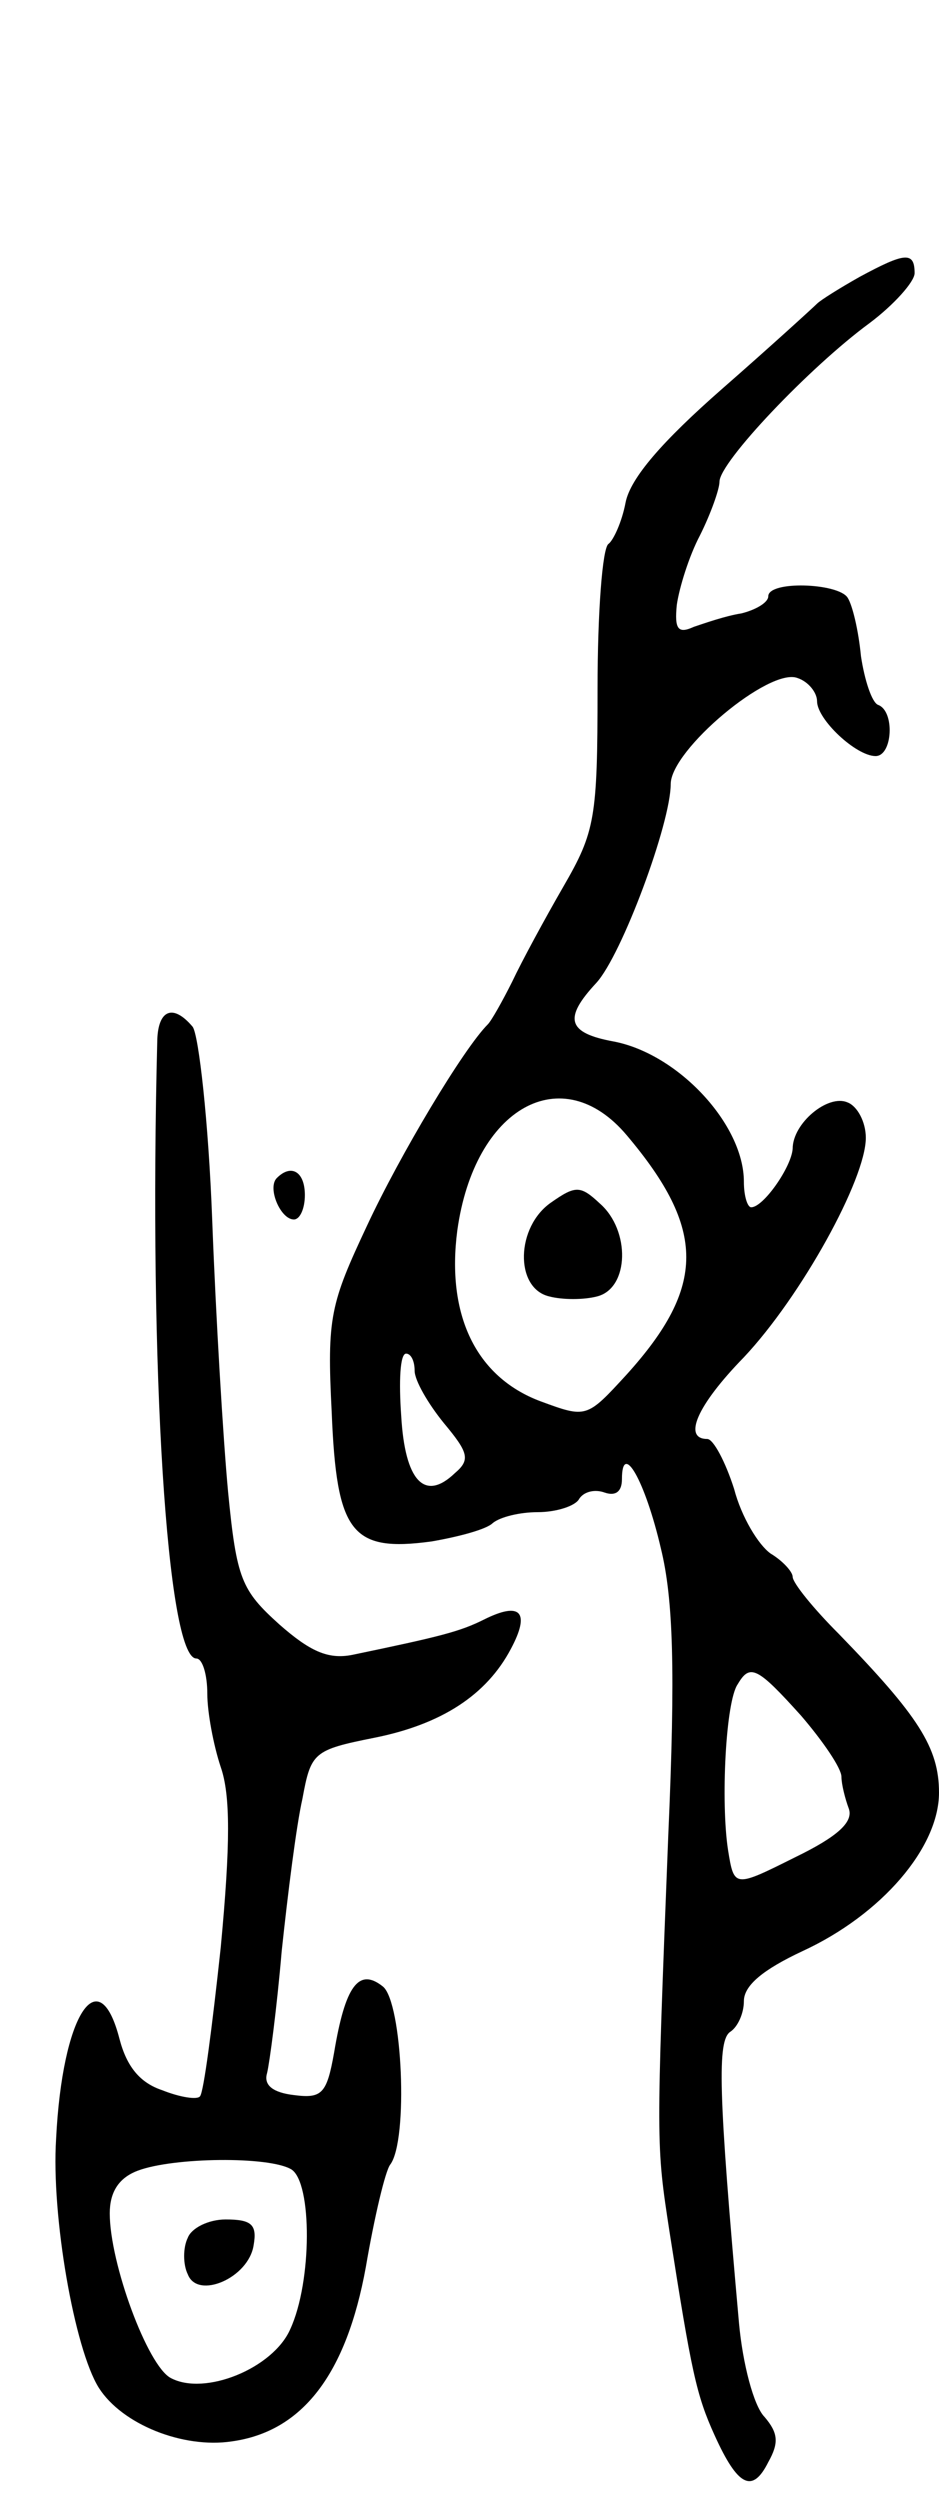 <svg version="1.0" xmlns="http://www.w3.org/2000/svg"
 width="77pt" height="205pt" viewBox="0 0 77 205"
 preserveAspectRatio="xMidYMid meet">
<g transform="translate(0,205) scale(0.1,-0.1)"
fill="#000000" stroke="none">
<path d="M705 1823 c-16 -9 -32 -19 -35 -22 -3 -3 -38 -35 -78 -70 -49 -43
-75 -73 -79 -93 -3 -16 -10 -31 -14 -34 -5 -3 -9 -56 -9 -119 0 -106 -2 -117
-28 -162 -15 -26 -34 -61 -42 -78 -8 -16 -17 -32 -20 -35 -20 -20 -72 -107
-99 -165 -30 -64 -33 -75 -29 -153 4 -99 16 -115 82 -106 23 4 45 10 50 15 6
5 22 9 37 9 15 0 31 5 34 11 4 6 13 8 21 5 9 -3 14 1 14 11 0 32 19 -1 32 -57
10 -41 12 -99 6 -235 -10 -255 -10 -253 1 -325 18 -115 22 -134 37 -167 19
-42 31 -48 44 -22 9 16 8 24 -3 37 -9 9 -18 44 -21 77 -17 190 -18 232 -7 239
6 4 11 15 11 25 0 13 16 26 48 41 65 30 112 85 112 130 0 37 -17 63 -82 130
-21 21 -38 42 -38 47 0 4 -8 13 -18 19 -10 7 -24 30 -30 53 -7 22 -17 41 -22
41 -20 0 -9 27 30 67 47 50 100 146 100 180 0 13 -7 26 -15 29 -16 7 -45 -17
-45 -38 -1 -15 -24 -48 -34 -48 -3 0 -6 9 -6 21 0 47 -54 105 -107 115 -38 7
-41 19 -14 48 21 23 61 131 61 163 0 28 81 96 104 87 9 -3 16 -12 16 -19 0
-15 32 -45 48 -45 14 0 16 37 2 42 -5 2 -11 20 -14 40 -2 21 -7 42 -11 48 -8
12 -65 14 -65 1 0 -5 -10 -11 -22 -14 -13 -2 -30 -8 -39 -11 -13 -6 -16 -2
-14 18 2 14 10 40 19 57 9 18 16 38 16 44 0 16 74 94 123 130 20 15 37 34 37
41 0 18 -8 17 -45 -3z m-191 -704 c65 -77 65 -124 0 -196 -33 -36 -33 -36 -71
-22 -53 20 -77 71 -68 140 14 101 86 141 139 78z m-174 -193 c0 -8 11 -27 24
-43 20 -24 22 -30 9 -41 -25 -24 -41 -6 -44 47 -2 28 -1 51 4 51 4 0 7 -6 7
-14z m317 -283 c18 -21 33 -43 33 -50 0 -6 3 -18 6 -26 4 -11 -9 -23 -44 -40
-50 -25 -50 -25 -55 6 -6 39 -2 122 8 136 10 17 16 14 52 -26z"/>
<path d="M452 1064 c-29 -20 -30 -70 -2 -77 11 -3 29 -3 40 0 26 7 27 54 2 76
-16 15 -20 15 -40 1z"/>
<path d="M129 1198 c-7 -270 8 -508 32 -508 5 0 9 -13 9 -29 0 -15 5 -42 11
-60 8 -23 8 -63 0 -148 -7 -65 -14 -119 -17 -122 -2 -3 -16 -1 -31 5 -18 6
-29 19 -35 42 -17 66 -47 20 -52 -82 -4 -63 15 -172 35 -204 19 -30 69 -50
109 -44 58 8 94 55 110 143 7 41 16 79 20 84 15 20 10 133 -6 146 -20 16 -31
0 -40 -54 -6 -34 -10 -38 -33 -35 -17 2 -25 8 -22 18 2 8 8 53 12 100 5 47 12
103 17 125 7 38 9 40 59 50 55 11 92 35 112 73 16 30 8 39 -22 24 -20 -10 -36
-14 -108 -29 -20 -4 -35 3 -60 25 -31 28 -35 37 -42 109 -4 43 -10 143 -13
223 -3 80 -11 151 -16 158 -16 19 -28 14 -29 -10z m110 -927 c17 -11 17 -92
-1 -131 -14 -32 -70 -55 -98 -40 -19 10 -50 94 -50 135 0 17 7 29 23 35 29 11
108 12 126 1z"/>
<path d="M154 215 c-4 -8 -4 -22 0 -30 8 -21 50 -3 54 24 3 17 -2 21 -23 21
-14 0 -28 -7 -31 -15z"/>
<path d="M227 1084 c-8 -8 3 -34 14 -34 5 0 9 9 9 20 0 19 -11 26 -23 14z"/>
</g>
</svg>
